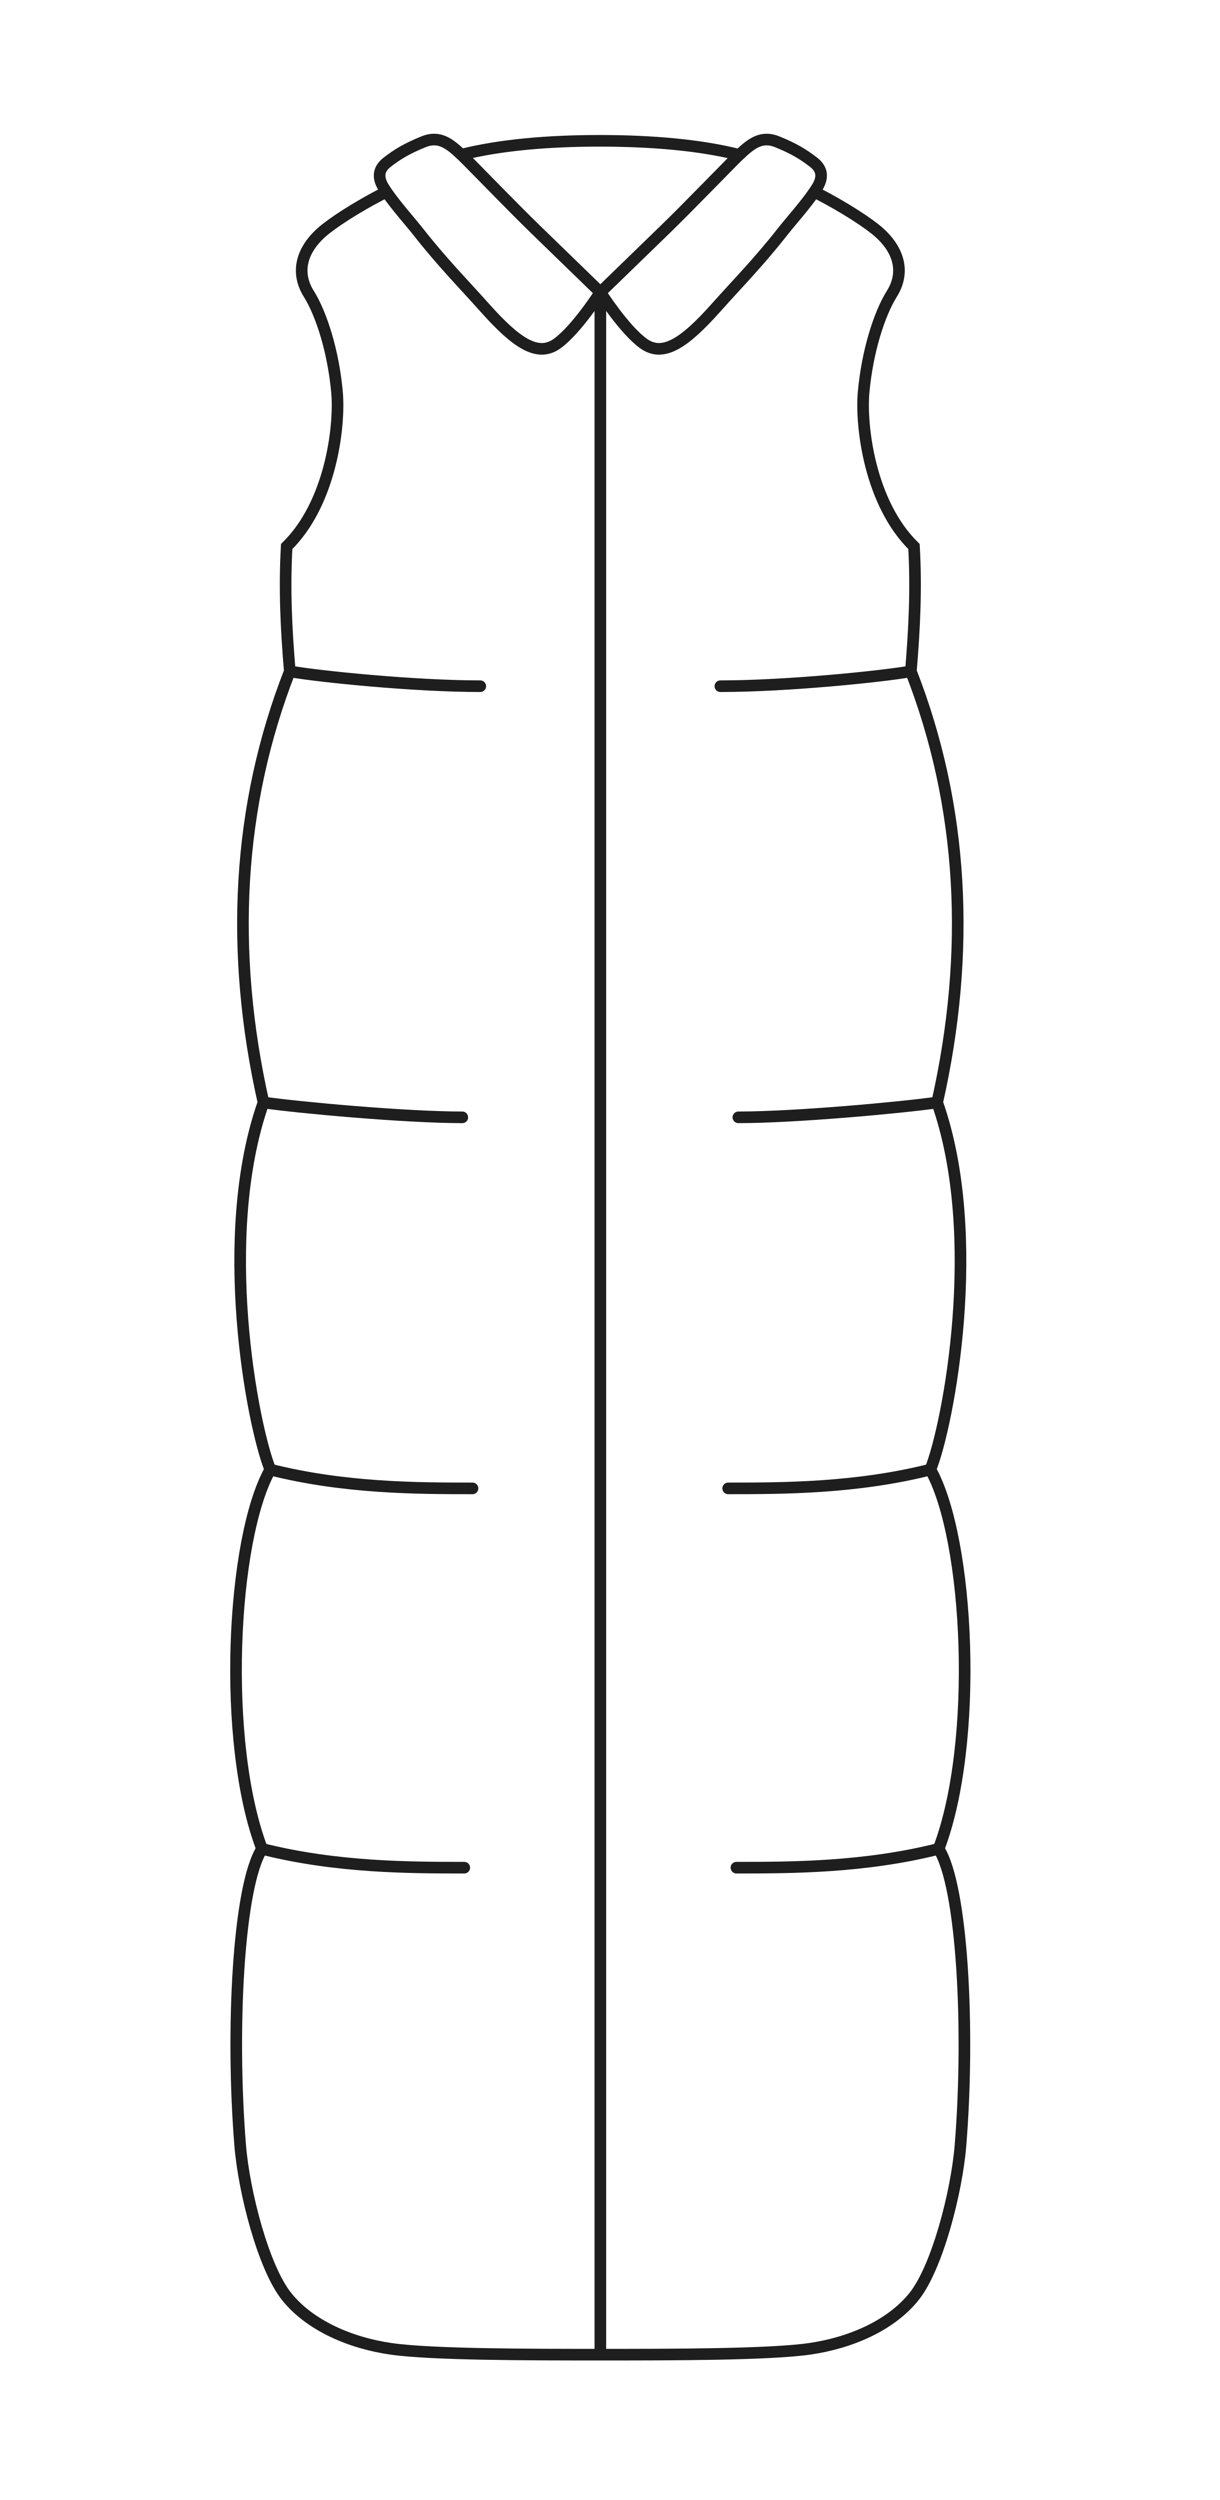 <svg width="63" height="129" viewBox="0 0 63 129" fill="none" xmlns="http://www.w3.org/2000/svg">
<path d="M13.607 56.887C11.17 63.791 13.03 73.528 13.957 75.829M13.607 56.887C11.849 49.093 12.255 41.564 14.965 34.641M13.607 56.887C15.377 57.143 20.898 57.654 23.873 57.654M13.957 75.829C17.8 76.8 21.611 76.8 24.4 76.8M13.957 75.829C11.948 79.405 11.442 89.934 13.531 95.4M14.965 34.641C16.385 34.897 21.332 35.408 24.802 35.408M14.965 34.641C14.778 32.424 14.681 30.373 14.804 28.2C17.092 25.962 17.561 21.972 17.403 20.235C17.213 18.133 16.598 16.2 15.943 15.155C15.289 14.11 15.522 12.966 16.598 12C17.092 11.556 18.342 10.714 19.953 9.897M13.531 95.4C17.373 96.371 21.185 96.371 23.974 96.371M13.531 95.4C12.299 97.323 11.921 104.748 12.403 110.7C12.598 113.104 13.602 117 14.802 118.5C16.002 120 18.1 120.9 20.202 121.2C22.304 121.5 27.4 121.5 31 121.5M48.395 56.887C50.832 63.791 48.972 73.528 48.045 75.829M48.395 56.887C50.153 49.093 49.747 41.564 47.037 34.641M48.395 56.887C46.625 57.143 41.104 57.654 38.129 57.654M48.045 75.829C44.202 76.8 40.391 76.8 37.602 76.8M48.045 75.829C50.054 79.405 50.56 89.934 48.471 95.4M47.037 34.641C45.617 34.897 40.67 35.408 37.2 35.408M47.037 34.641C47.223 32.424 47.321 30.374 47.198 28.201C44.909 25.963 44.44 21.973 44.597 20.235C44.788 18.133 45.403 16.2 46.057 15.155C46.712 14.11 46.479 12.966 45.403 12C44.909 11.557 43.66 10.715 42.051 9.898M48.471 95.4C44.628 96.371 40.817 96.371 38.029 96.371M48.471 95.4C49.703 97.323 50.081 104.748 49.599 110.7C49.404 113.104 48.4 117 47.2 118.5C46 120 43.902 120.9 41.8 121.2C39.698 121.5 34.602 121.5 31.002 121.5L31.002 15.084M31.002 15.084C31.002 15.084 29.777 17.002 28.777 17.724C27.777 18.447 26.677 17.72 25.048 15.896C23.811 14.512 22.843 13.548 21.557 11.911C21.189 11.444 20.424 10.589 19.953 9.897M31.002 15.084C31.002 15.084 29.249 13.383 27.628 11.811C26.477 10.695 24.273 8.415 23.929 8.085C23.893 8.051 23.858 8.017 23.823 7.984M31.002 15.084C31.002 15.084 32.227 17.002 33.227 17.724C34.228 18.447 35.327 17.72 36.957 15.896C38.194 14.512 39.161 13.548 40.448 11.911C40.815 11.444 41.58 10.59 42.051 9.898M31.002 15.084C31.002 15.084 32.755 13.383 34.377 11.811C35.528 10.695 37.732 8.415 38.076 8.085C38.109 8.054 38.141 8.023 38.174 7.992M38.174 7.992C36.184 7.484 33.655 7.266 30.965 7.266C28.288 7.266 25.808 7.482 23.823 7.984M38.174 7.992C38.792 7.406 39.326 6.986 40.138 7.317C40.992 7.665 41.475 7.956 42.012 8.371C42.549 8.786 42.45 9.257 42.201 9.666C42.156 9.741 42.105 9.818 42.051 9.898M23.823 7.984C23.208 7.402 22.675 6.987 21.867 7.317C21.013 7.665 20.529 7.956 19.992 8.371C19.456 8.786 19.555 9.257 19.803 9.666C19.849 9.74 19.899 9.817 19.953 9.897" stroke="#1E1E1E" stroke-width="0.6" stroke-linecap="round"/>
</svg>
